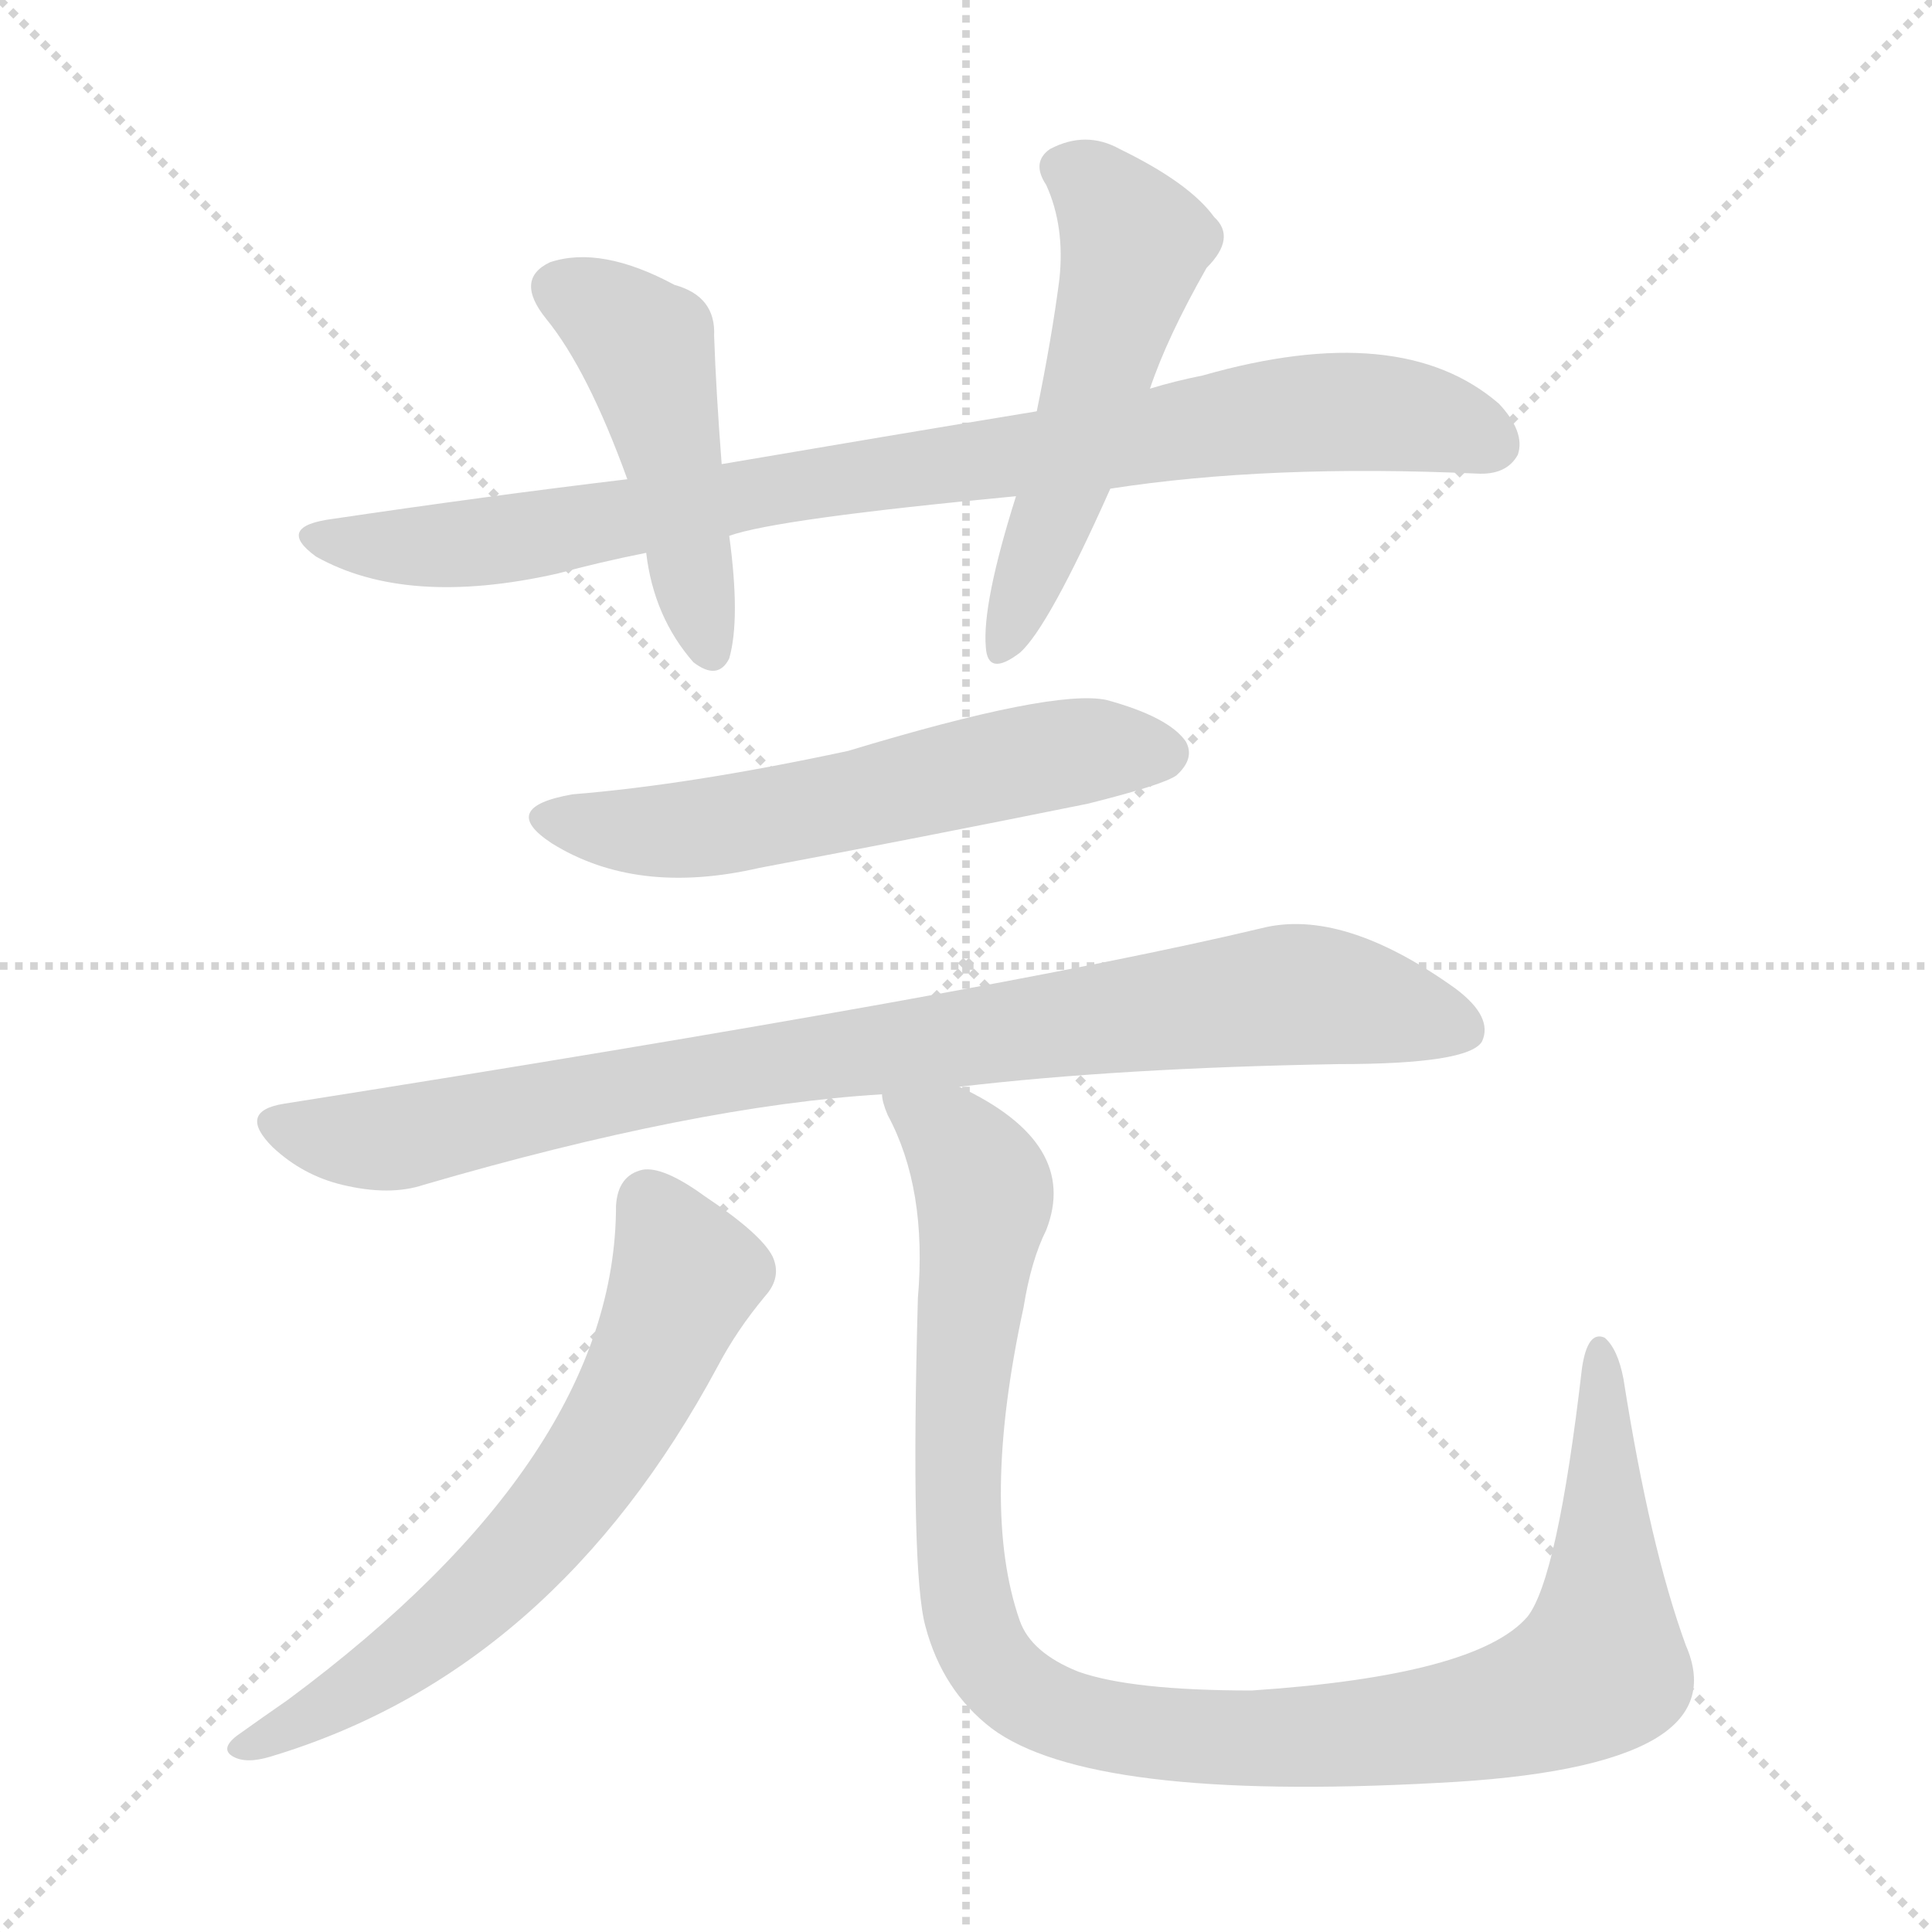 <svg version="1.1" viewBox="0 0 1024 1024" xmlns="http://www.w3.org/2000/svg">
  <g stroke="lightgray" stroke-dasharray="1,1" stroke-width="1" transform="scale(4, 4)">
    <line x1="0" y1="0" x2="256" y2="256"></line>
    <line x1="256" y1="0" x2="0" y2="256"></line>
    <line x1="128" y1="0" x2="128" y2="256"></line>
    <line x1="0" y1="128" x2="256" y2="128"></line>
  </g>
<g transform="scale(1, -1) translate(0, -900)">
   <style type="text/css">
    @keyframes keyframes0 {
      from {
       stroke: blue;
       stroke-dashoffset: 885;
       stroke-width: 128;
       }
       74% {
       animation-timing-function: step-end;
       stroke: blue;
       stroke-dashoffset: 0;
       stroke-width: 128;
       }
       to {
       stroke: black;
       stroke-width: 1024;
       }
       }
       #make-me-a-hanzi-animation-0 {
         animation: keyframes0 0.97s both;
         animation-delay: 0s;
         animation-timing-function: linear;
       }
    @keyframes keyframes1 {
      from {
       stroke: blue;
       stroke-dashoffset: 474;
       stroke-width: 128;
       }
       61% {
       animation-timing-function: step-end;
       stroke: blue;
       stroke-dashoffset: 0;
       stroke-width: 128;
       }
       to {
       stroke: black;
       stroke-width: 1024;
       }
       }
       #make-me-a-hanzi-animation-1 {
         animation: keyframes1 0.636s both;
         animation-delay: 0.97s;
         animation-timing-function: linear;
       }
    @keyframes keyframes2 {
      from {
       stroke: blue;
       stroke-dashoffset: 539;
       stroke-width: 128;
       }
       64% {
       animation-timing-function: step-end;
       stroke: blue;
       stroke-dashoffset: 0;
       stroke-width: 128;
       }
       to {
       stroke: black;
       stroke-width: 1024;
       }
       }
       #make-me-a-hanzi-animation-2 {
         animation: keyframes2 0.689s both;
         animation-delay: 1.606s;
         animation-timing-function: linear;
       }
    @keyframes keyframes3 {
      from {
       stroke: blue;
       stroke-dashoffset: 582;
       stroke-width: 128;
       }
       65% {
       animation-timing-function: step-end;
       stroke: blue;
       stroke-dashoffset: 0;
       stroke-width: 128;
       }
       to {
       stroke: black;
       stroke-width: 1024;
       }
       }
       #make-me-a-hanzi-animation-3 {
         animation: keyframes3 0.724s both;
         animation-delay: 2.295s;
         animation-timing-function: linear;
       }
    @keyframes keyframes4 {
      from {
       stroke: blue;
       stroke-dashoffset: 893;
       stroke-width: 128;
       }
       74% {
       animation-timing-function: step-end;
       stroke: blue;
       stroke-dashoffset: 0;
       stroke-width: 128;
       }
       to {
       stroke: black;
       stroke-width: 1024;
       }
       }
       #make-me-a-hanzi-animation-4 {
         animation: keyframes4 0.977s both;
         animation-delay: 3.018s;
         animation-timing-function: linear;
       }
    @keyframes keyframes5 {
      from {
       stroke: blue;
       stroke-dashoffset: 653;
       stroke-width: 128;
       }
       68% {
       animation-timing-function: step-end;
       stroke: blue;
       stroke-dashoffset: 0;
       stroke-width: 128;
       }
       to {
       stroke: black;
       stroke-width: 1024;
       }
       }
       #make-me-a-hanzi-animation-5 {
         animation: keyframes5 0.781s both;
         animation-delay: 3.995s;
         animation-timing-function: linear;
       }
    @keyframes keyframes6 {
      from {
       stroke: blue;
       stroke-dashoffset: 1084;
       stroke-width: 128;
       }
       78% {
       animation-timing-function: step-end;
       stroke: blue;
       stroke-dashoffset: 0;
       stroke-width: 128;
       }
       to {
       stroke: black;
       stroke-width: 1024;
       }
       }
       #make-me-a-hanzi-animation-6 {
         animation: keyframes6 1.132s both;
         animation-delay: 4.776s;
         animation-timing-function: linear;
       }
</style>
<path d="M 588.5 641.0 Q 672.5 654.0 782.5 649.0 Q 798.5 648.0 804.5 659.0 Q 808.5 671.0 794.5 686.0 Q 742.5 731.0 637.5 701.0 Q 622.5 698.0 609.5 694.0 L 549.5 682.0 Q 470.5 669.0 382.5 654.0 L 332.5 646.0 Q 257.5 637.0 176.5 625.0 Q 145.5 621.0 167.5 605.0 Q 215.5 578.0 295.5 596.0 Q 317.5 602.0 342.5 607.0 L 386.5 616.0 Q 411.5 625.0 538.5 637.0 L 588.5 641.0 Z" fill="lightgray"></path> 
<path d="M 382.5 654.0 Q 379.5 693.0 378.5 722.0 Q 379.5 743.0 357.5 749.0 Q 318.5 770.0 291.5 761.0 Q 272.5 752.0 289.5 731.0 Q 311.5 704.0 332.5 646.0 L 342.5 607.0 Q 346.5 573.0 367.5 549.0 Q 380.5 539.0 386.5 551.0 Q 392.5 572.0 386.5 616.0 L 382.5 654.0 Z" fill="lightgray"></path> 
<path d="M 609.5 694.0 Q 618.5 721.0 639.5 758.0 Q 655.5 774.0 643.5 785.0 Q 630.5 803.0 593.5 821.0 Q 575.5 831.0 556.5 821.0 Q 546.5 814.0 554.5 802.0 Q 564.5 780.0 561.5 752.0 Q 557.5 721.0 549.5 682.0 L 538.5 637.0 Q 520.5 580.0 522.5 557.0 Q 523.5 541.0 540.5 554.0 Q 555.5 567.0 588.5 641.0 L 609.5 694.0 Z" fill="lightgray"></path> 
<path d="M 303.5 479.0 Q 263.5 472.0 292.5 453.0 Q 337.5 425.0 402.5 440.0 Q 487.5 456.0 576.5 474.0 Q 616.5 484.0 623.5 489.0 Q 633.5 498.0 628.5 507.0 Q 619.5 520.0 586.5 529.0 Q 558.5 535.0 449.5 502.0 Q 365.5 484.0 303.5 479.0 Z" fill="lightgray"></path> 
<path d="M 508.5 324.0 Q 593.5 334.0 709.5 336.0 Q 778.5 336.0 785.5 348.0 Q 791.5 361.0 771.5 376.0 Q 711.5 419.0 668.5 408.0 Q 530.5 375.0 150.5 315.0 Q 125.5 311.0 144.5 292.0 Q 160.5 277.0 181.5 272.0 Q 206.5 266.0 224.5 272.0 Q 368.5 314.0 467.5 320.0 L 508.5 324.0 Z" fill="lightgray"></path> 
<path d="M 326.5 261.0 Q 326.5 128.0 152.5 -1.0 Q 139.5 -10.0 125.5 -20.0 Q 116.5 -27.0 123.5 -31.0 Q 130.5 -35.0 143.5 -31.0 Q 293.5 14.0 380.5 176.0 Q 390.5 195.0 405.5 213.0 Q 414.5 223.0 409.5 234.0 Q 403.5 246.0 373.5 266.0 Q 351.5 282.0 340.5 280.0 Q 327.5 277.0 326.5 261.0 Z" fill="lightgray"></path> 
<path d="M 893.5 28.0 Q 874.5 80.0 860.5 169.0 Q 857.5 185.0 850.5 191.0 Q 841.5 195.0 838.5 175.0 Q 825.5 63.0 809.5 43.0 Q 782.5 12.0 663.5 4.0 Q 599.5 4.0 571.5 14.0 Q 546.5 24.0 540.5 41.0 Q 519.5 101.0 542.5 207.0 Q 546.5 232.0 554.5 248.0 Q 572.5 294.0 508.5 324.0 C 482.5 339.0 456.5 348.0 467.5 320.0 Q 467.5 316.0 470.5 309.0 Q 491.5 270.0 486.5 212.0 Q 482.5 67.0 490.5 38.0 Q 499.5 4.0 525.5 -16.0 Q 577.5 -55.0 761.5 -45.0 Q 843.5 -41.0 876.5 -22.0 Q 907.5 -4.0 893.5 28.0 Z" fill="lightgray"></path> 
      <clipPath id="make-me-a-hanzi-clip-0">
      <path d="M 588.5 641.0 Q 672.5 654.0 782.5 649.0 Q 798.5 648.0 804.5 659.0 Q 808.5 671.0 794.5 686.0 Q 742.5 731.0 637.5 701.0 Q 622.5 698.0 609.5 694.0 L 549.5 682.0 Q 470.5 669.0 382.5 654.0 L 332.5 646.0 Q 257.5 637.0 176.5 625.0 Q 145.5 621.0 167.5 605.0 Q 215.5 578.0 295.5 596.0 Q 317.5 602.0 342.5 607.0 L 386.5 616.0 Q 411.5 625.0 538.5 637.0 L 588.5 641.0 Z" fill="lightgray"></path>
      </clipPath>
      <path clip-path="url(#make-me-a-hanzi-clip-0)" d="M 169.5 616.0 L 212.5 610.0 L 266.5 614.0 L 673.5 680.0 L 741.5 680.0 L 790.5 665.0 " fill="none" id="make-me-a-hanzi-animation-0" stroke-dasharray="757 1514" stroke-linecap="round"></path>

      <clipPath id="make-me-a-hanzi-clip-1">
      <path d="M 382.5 654.0 Q 379.5 693.0 378.5 722.0 Q 379.5 743.0 357.5 749.0 Q 318.5 770.0 291.5 761.0 Q 272.5 752.0 289.5 731.0 Q 311.5 704.0 332.5 646.0 L 342.5 607.0 Q 346.5 573.0 367.5 549.0 Q 380.5 539.0 386.5 551.0 Q 392.5 572.0 386.5 616.0 L 382.5 654.0 Z" fill="lightgray"></path>
      </clipPath>
      <path clip-path="url(#make-me-a-hanzi-clip-1)" d="M 297.5 746.0 L 342.5 715.0 L 376.5 555.0 " fill="none" id="make-me-a-hanzi-animation-1" stroke-dasharray="346 692" stroke-linecap="round"></path>

      <clipPath id="make-me-a-hanzi-clip-2">
      <path d="M 609.5 694.0 Q 618.5 721.0 639.5 758.0 Q 655.5 774.0 643.5 785.0 Q 630.5 803.0 593.5 821.0 Q 575.5 831.0 556.5 821.0 Q 546.5 814.0 554.5 802.0 Q 564.5 780.0 561.5 752.0 Q 557.5 721.0 549.5 682.0 L 538.5 637.0 Q 520.5 580.0 522.5 557.0 Q 523.5 541.0 540.5 554.0 Q 555.5 567.0 588.5 641.0 L 609.5 694.0 Z" fill="lightgray"></path>
      </clipPath>
      <path clip-path="url(#make-me-a-hanzi-clip-2)" d="M 562.5 811.0 L 579.5 802.0 L 601.5 769.0 L 531.5 556.0 " fill="none" id="make-me-a-hanzi-animation-2" stroke-dasharray="411 822" stroke-linecap="round"></path>

      <clipPath id="make-me-a-hanzi-clip-3">
      <path d="M 303.5 479.0 Q 263.5 472.0 292.5 453.0 Q 337.5 425.0 402.5 440.0 Q 487.5 456.0 576.5 474.0 Q 616.5 484.0 623.5 489.0 Q 633.5 498.0 628.5 507.0 Q 619.5 520.0 586.5 529.0 Q 558.5 535.0 449.5 502.0 Q 365.5 484.0 303.5 479.0 Z" fill="lightgray"></path>
      </clipPath>
      <path clip-path="url(#make-me-a-hanzi-clip-3)" d="M 295.5 467.0 L 358.5 459.0 L 556.5 500.0 L 616.5 501.0 " fill="none" id="make-me-a-hanzi-animation-3" stroke-dasharray="454 908" stroke-linecap="round"></path>

      <clipPath id="make-me-a-hanzi-clip-4">
      <path d="M 508.5 324.0 Q 593.5 334.0 709.5 336.0 Q 778.5 336.0 785.5 348.0 Q 791.5 361.0 771.5 376.0 Q 711.5 419.0 668.5 408.0 Q 530.5 375.0 150.5 315.0 Q 125.5 311.0 144.5 292.0 Q 160.5 277.0 181.5 272.0 Q 206.5 266.0 224.5 272.0 Q 368.5 314.0 467.5 320.0 L 508.5 324.0 Z" fill="lightgray"></path>
      </clipPath>
      <path clip-path="url(#make-me-a-hanzi-clip-4)" d="M 147.5 303.0 L 204.5 296.0 L 424.5 339.0 L 672.5 372.0 L 705.5 372.0 L 775.5 354.0 " fill="none" id="make-me-a-hanzi-animation-4" stroke-dasharray="765 1530" stroke-linecap="round"></path>

      <clipPath id="make-me-a-hanzi-clip-5">
      <path d="M 326.5 261.0 Q 326.5 128.0 152.5 -1.0 Q 139.5 -10.0 125.5 -20.0 Q 116.5 -27.0 123.5 -31.0 Q 130.5 -35.0 143.5 -31.0 Q 293.5 14.0 380.5 176.0 Q 390.5 195.0 405.5 213.0 Q 414.5 223.0 409.5 234.0 Q 403.5 246.0 373.5 266.0 Q 351.5 282.0 340.5 280.0 Q 327.5 277.0 326.5 261.0 Z" fill="lightgray"></path>
      </clipPath>
      <path clip-path="url(#make-me-a-hanzi-clip-5)" d="M 343.5 264.0 L 362.5 221.0 L 340.5 168.0 L 306.5 113.0 L 234.5 37.0 L 161.5 -12.0 L 129.5 -26.0 " fill="none" id="make-me-a-hanzi-animation-5" stroke-dasharray="525 1050" stroke-linecap="round"></path>

      <clipPath id="make-me-a-hanzi-clip-6">
      <path d="M 893.5 28.0 Q 874.5 80.0 860.5 169.0 Q 857.5 185.0 850.5 191.0 Q 841.5 195.0 838.5 175.0 Q 825.5 63.0 809.5 43.0 Q 782.5 12.0 663.5 4.0 Q 599.5 4.0 571.5 14.0 Q 546.5 24.0 540.5 41.0 Q 519.5 101.0 542.5 207.0 Q 546.5 232.0 554.5 248.0 Q 572.5 294.0 508.5 324.0 C 482.5 339.0 456.5 348.0 467.5 320.0 Q 467.5 316.0 470.5 309.0 Q 491.5 270.0 486.5 212.0 Q 482.5 67.0 490.5 38.0 Q 499.5 4.0 525.5 -16.0 Q 577.5 -55.0 761.5 -45.0 Q 843.5 -41.0 876.5 -22.0 Q 907.5 -4.0 893.5 28.0 Z" fill="lightgray"></path>
      </clipPath>
      <path clip-path="url(#make-me-a-hanzi-clip-6)" d="M 474.5 316.0 L 505.5 296.0 L 521.5 270.0 L 508.5 152.0 L 513.5 46.0 L 529.5 13.0 L 564.5 -9.0 L 663.5 -22.0 L 748.5 -17.0 L 817.5 -1.0 L 848.5 16.0 L 848.5 183.0 " fill="none" id="make-me-a-hanzi-animation-6" stroke-dasharray="956 1912" stroke-linecap="round"></path>

</g>
</svg>
